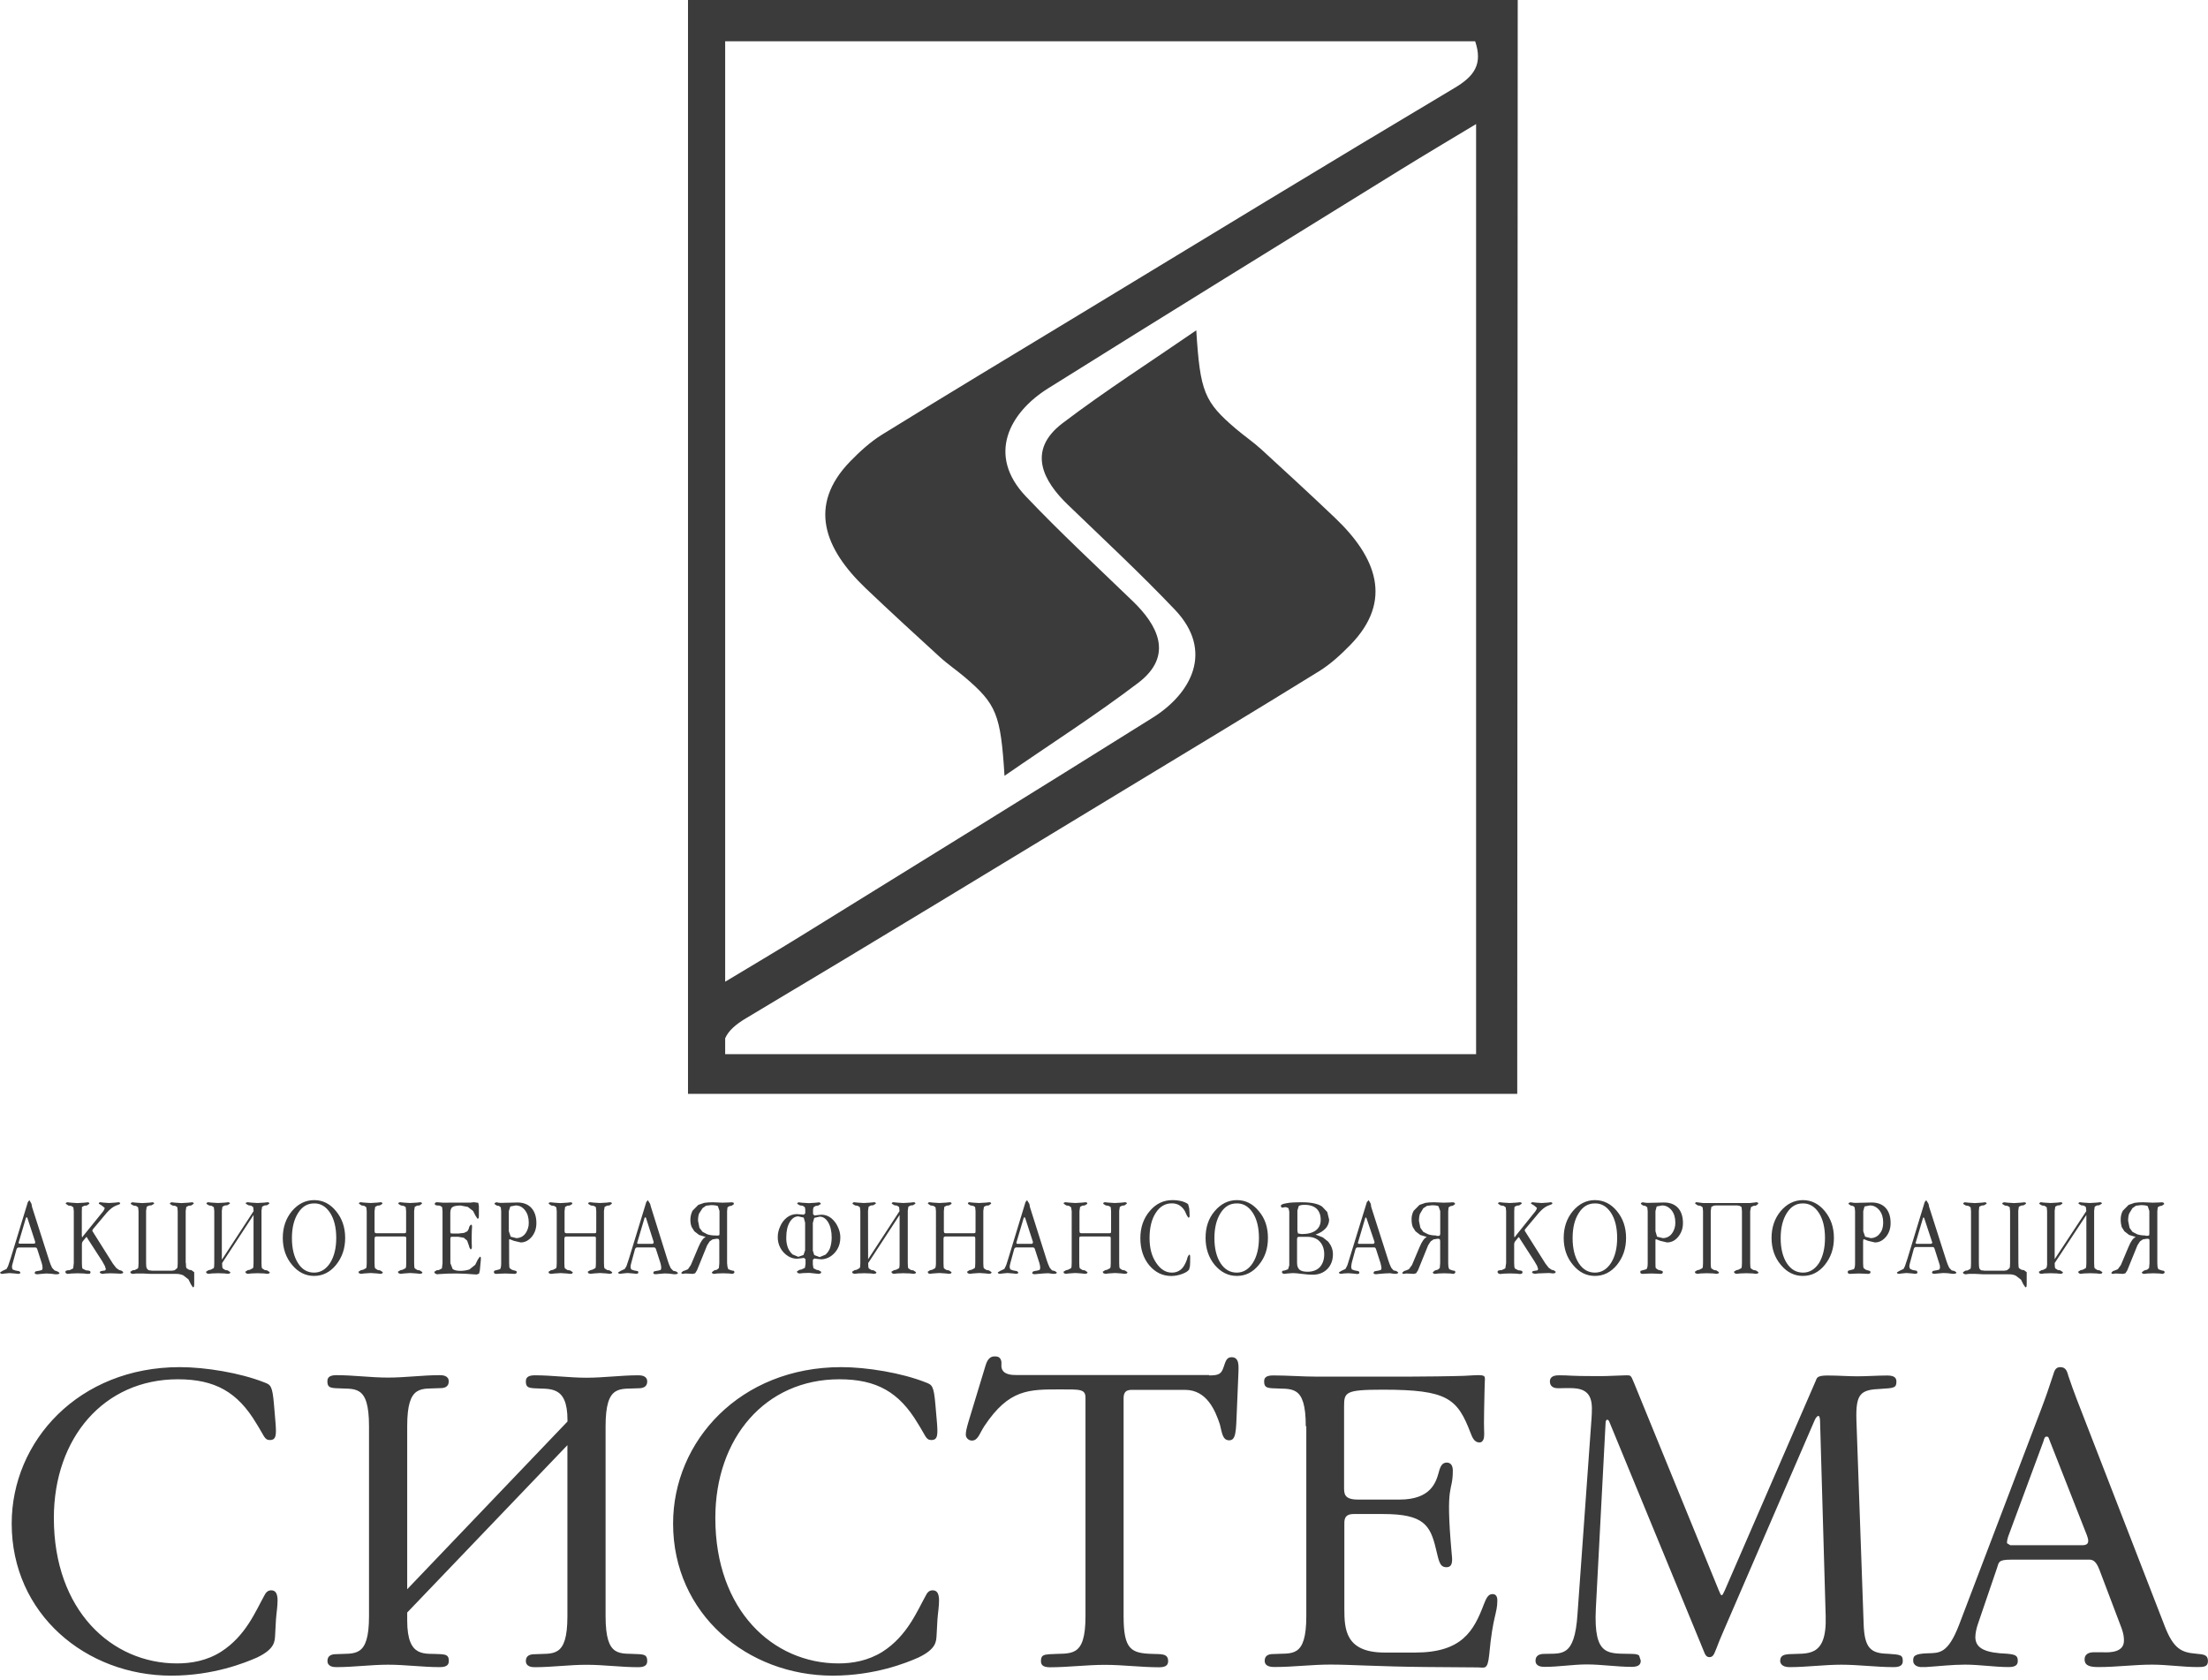 <svg width="138" height="105" viewBox="0 0 138 105" fill="none" xmlns="http://www.w3.org/2000/svg">
<path d="M2.2 77.607V77.658L2.175 77.709L2.124 77.721H1.229L1.178 77.709L1.166 77.671V77.645L1.178 77.607L1.618 76.122L1.643 76.084L1.668 76.072L1.694 76.084L1.719 76.135L2.2 77.607ZM1.968 75.232L1.837 75.004L1.736 75.131L1.723 75.181L0.659 78.658C0.579 78.898 0.528 79.063 0.503 79.126L0.41 79.303L0.165 79.417L0 79.523L0.038 79.586L0.114 79.611L0.321 79.586L0.591 79.561L0.929 79.586L1.149 79.611L1.25 79.586L1.275 79.523L1.212 79.447L0.954 79.396L0.786 79.333L0.748 79.194L0.76 79.067L0.802 78.915L1.035 78.063L1.073 78L1.136 77.962H2.234L2.285 77.987L2.323 78.05L2.61 78.94L2.648 79.105L2.661 79.257L2.623 79.371L2.416 79.421H2.395L2.213 79.459L2.162 79.548L2.2 79.611L2.319 79.637L2.576 79.611L2.885 79.586L3.172 79.599L3.467 79.637H3.569L3.687 79.611L3.725 79.548L3.594 79.459L3.412 79.396L3.256 79.231C3.184 79.084 3.121 78.932 3.075 78.776L2.002 75.426L1.968 75.232ZM5.114 75.688V77.249L5.127 77.299L5.14 77.325L5.165 77.299L5.178 77.274L5.203 77.236L6.457 75.688L6.521 75.574L6.546 75.485L6.352 75.333L6.17 75.219L6.196 75.156L6.259 75.131L6.466 75.156L6.816 75.181L7.192 75.156L7.425 75.131L7.488 75.156L7.513 75.219C7.513 75.245 7.425 75.283 7.243 75.346C7.049 75.422 6.867 75.574 6.673 75.789L5.82 76.806L5.794 76.844L5.769 76.907V76.92L5.782 76.945L7.061 78.978L7.268 79.244L7.45 79.371L7.593 79.409L7.707 79.497L7.669 79.573L7.539 79.599L7.294 79.586L6.918 79.573L6.593 79.586L6.398 79.611L6.28 79.573L6.229 79.51L6.28 79.447L6.398 79.421L6.567 79.396L6.618 79.32L6.555 79.118L6.386 78.814L5.452 77.367V77.354L5.414 77.303L5.389 77.316L5.364 77.341L5.169 77.582L5.131 77.658L5.119 77.759V78.94C5.119 79.118 5.131 79.231 5.157 79.282L5.364 79.383L5.414 79.396H5.49L5.634 79.434L5.659 79.523L5.621 79.599L5.478 79.611L5.245 79.586L4.857 79.573L4.468 79.586L4.223 79.611L4.122 79.573L4.084 79.497L4.109 79.421L4.24 79.383H4.316L4.367 79.371L4.574 79.269L4.612 78.94V75.692L4.586 75.451L4.456 75.363L4.274 75.338L4.105 75.224L4.13 75.16L4.219 75.135L4.451 75.16L4.84 75.186L5.266 75.16L5.486 75.135L5.566 75.16L5.592 75.224L5.423 75.338L5.279 75.35L5.123 75.426L5.114 75.688ZM11.618 78.924C11.618 79.101 11.631 79.215 11.656 79.253L11.812 79.354L11.969 79.379L12.138 79.506V80.269L12.125 80.409L12.062 80.459L11.935 80.269L11.779 79.953L11.454 79.7C11.31 79.637 11.158 79.607 11.002 79.611H9.422L9.203 79.599L8.928 79.586H8.514L8.295 79.611L8.176 79.573L8.138 79.485L8.295 79.383L8.425 79.371L8.62 79.269C8.645 79.231 8.658 79.118 8.658 78.94V75.692L8.632 75.451L8.506 75.363L8.337 75.338L8.168 75.236L8.193 75.173L8.269 75.135L8.501 75.16L8.89 75.186L9.317 75.16L9.536 75.135L9.612 75.16L9.638 75.224L9.469 75.325L9.325 75.338L9.169 75.413L9.131 75.667V78.915C9.131 79.092 9.143 79.206 9.169 79.244L9.194 79.295L9.245 79.346L9.295 79.383L9.49 79.409H10.757L10.913 79.383L11.069 79.257C11.095 79.219 11.107 79.105 11.107 78.928V75.692L11.082 75.439L10.964 75.363L10.782 75.338L10.613 75.236L10.638 75.173L10.719 75.135L10.951 75.16L11.339 75.186L11.766 75.16L12.011 75.135L12.087 75.16L12.112 75.224L11.943 75.338L11.8 75.35L11.644 75.426L11.606 75.679V78.924H11.618ZM13.886 78.696L15.85 75.688L15.825 75.434L15.694 75.346L15.525 75.321L15.356 75.219L15.381 75.156L15.47 75.131L15.702 75.156L16.091 75.181L16.517 75.156L16.737 75.131L16.813 75.156L16.838 75.219L16.682 75.321L16.538 75.333L16.382 75.409L16.344 75.662V78.936C16.344 79.113 16.357 79.227 16.382 79.265L16.538 79.367L16.695 79.392L16.864 79.506L16.826 79.582L16.707 79.607L16.488 79.582L16.099 79.569L15.711 79.582L15.478 79.607L15.377 79.569L15.326 79.481L15.483 79.379L15.614 79.354L15.808 79.253C15.833 79.227 15.846 79.113 15.846 78.936V75.928L13.882 78.936C13.882 79.113 13.895 79.227 13.92 79.265L14.076 79.367L14.232 79.392L14.401 79.506L14.363 79.582L14.245 79.607L14.025 79.582L13.637 79.569L13.248 79.582L13.029 79.607L12.911 79.569L12.873 79.481L13.029 79.379L13.16 79.354L13.354 79.253C13.379 79.227 13.392 79.113 13.392 78.936V75.688L13.367 75.447L13.236 75.359L13.067 75.333L12.898 75.232L12.923 75.169L12.999 75.131L13.232 75.156L13.633 75.181L14.047 75.156L14.266 75.131L14.347 75.156L14.372 75.219L14.203 75.321L14.059 75.333L13.903 75.409L13.865 75.662V78.696H13.886ZM20.627 75.789C20.884 76.181 21.015 76.717 21.015 77.363C21.015 78.008 20.884 78.531 20.627 78.936C20.369 79.329 20.031 79.531 19.63 79.531C19.216 79.531 18.882 79.341 18.633 78.949C18.375 78.556 18.245 78.021 18.245 77.375C18.245 76.73 18.375 76.207 18.633 75.802C18.891 75.397 19.216 75.207 19.63 75.207C20.031 75.194 20.369 75.397 20.627 75.789ZM18.245 75.688C17.869 76.143 17.674 76.7 17.674 77.363C17.674 78.021 17.869 78.594 18.257 79.05C18.633 79.506 19.098 79.738 19.63 79.738C20.162 79.738 20.627 79.51 21.002 79.05C21.378 78.582 21.573 78.033 21.573 77.363C21.573 76.7 21.378 76.143 21.002 75.688C20.627 75.228 20.175 75 19.63 75C19.085 75.004 18.633 75.232 18.245 75.688ZM23.41 75.688V76.945L23.435 77.046L23.515 77.072H25.289L25.369 77.046L25.382 76.945V75.688L25.357 75.434L25.226 75.359L25.061 75.333L24.892 75.232L24.917 75.156L25.01 75.131L25.243 75.156L25.631 75.181L26.058 75.156L26.277 75.131L26.353 75.156L26.379 75.219L26.222 75.333L26.066 75.346L25.922 75.422L25.884 75.675V78.936C25.884 79.113 25.897 79.227 25.922 79.265L26.079 79.367L26.235 79.392L26.404 79.506L26.366 79.582L26.248 79.607L26.028 79.582L25.64 79.556L25.264 79.582L25.031 79.607L24.913 79.569L24.863 79.481L25.031 79.379L25.158 79.354L25.352 79.253C25.378 79.215 25.39 79.101 25.39 78.924V77.4L25.378 77.299L25.285 77.274H23.511L23.435 77.299L23.41 77.4V78.936C23.41 79.113 23.422 79.227 23.448 79.265L23.604 79.367L23.76 79.392L23.929 79.506L23.891 79.582L23.773 79.607L23.553 79.582L23.165 79.556L22.776 79.582L22.557 79.607L22.438 79.569L22.4 79.481L22.557 79.379L22.688 79.354L22.882 79.253C22.907 79.215 22.92 79.101 22.92 78.924V75.688L22.894 75.447L22.768 75.359L22.599 75.333L22.43 75.219L22.455 75.156L22.535 75.131L22.768 75.156L23.156 75.181L23.57 75.156L23.802 75.131L23.878 75.156L23.904 75.232L23.735 75.333L23.591 75.346L23.448 75.422L23.41 75.688ZM28.013 75.156H29.411L29.618 75.131L29.892 75.169L29.93 75.371V75.983L29.918 76.122L29.854 76.173L29.724 75.983L29.567 75.679L29.242 75.426L28.79 75.338C28.532 75.338 28.364 75.376 28.275 75.439C28.182 75.502 28.144 75.641 28.144 75.819V77L28.169 77.076L28.288 77.088H28.651L29.001 77.05L29.208 76.949L29.284 76.823L29.335 76.658L29.348 76.633L29.428 76.531L29.491 76.557L29.504 76.658L29.491 76.873L29.479 77.291C29.479 77.531 29.479 77.734 29.491 77.911V77.962L29.466 78.05L29.415 78.088L29.326 77.936V77.898L29.196 77.531L28.989 77.354L28.638 77.291H28.237L28.161 77.316L28.148 77.417V78.94L28.292 79.308C28.393 79.383 28.549 79.421 28.782 79.421C29.001 79.421 29.183 79.383 29.339 79.333L29.702 79.042L29.859 78.725L29.989 78.535L30.027 78.548L30.053 78.586V78.725L29.989 79.396L29.939 79.599L29.783 79.649L29.588 79.637C28.87 79.573 28.148 79.569 27.426 79.624L27.308 79.637L27.177 79.573L27.139 79.485L27.295 79.383L27.426 79.371L27.62 79.269L27.658 78.94V75.692L27.633 75.439L27.502 75.35L27.413 75.338H27.325L27.194 75.299L27.168 75.224L27.206 75.16L27.282 75.135H27.346L27.684 75.16H28.013V75.156ZM31.894 75.397L32.232 75.333C32.464 75.333 32.659 75.434 32.815 75.637C32.971 75.84 33.047 76.093 33.047 76.401C33.056 76.65 32.98 76.898 32.828 77.097C32.697 77.274 32.49 77.375 32.27 77.375L31.92 77.287L31.801 76.945V75.688L31.894 75.397ZM31.818 77.468L31.856 77.443L32.114 77.544L32.54 77.645C32.811 77.645 33.03 77.531 33.237 77.291C33.431 77.05 33.524 76.772 33.524 76.43C33.524 76.038 33.419 75.717 33.212 75.489C33.005 75.262 32.705 75.148 32.334 75.148C32.321 75.148 32.177 75.148 31.894 75.16C31.62 75.16 31.442 75.173 31.375 75.173H31.273L31.155 75.16L31.024 75.135L30.936 75.173L30.898 75.236L31.041 75.338L31.185 75.363L31.299 75.451L31.324 75.692V78.94C31.324 79.143 31.299 79.269 31.248 79.32L30.952 79.396L30.889 79.421L30.864 79.497L30.902 79.586L31.007 79.611L31.202 79.599L31.578 79.586L31.953 79.599L32.16 79.611L32.262 79.586L32.3 79.51L32.274 79.434L32.143 79.396L32.093 79.383L32.055 79.371L32.004 79.358L31.86 79.257C31.835 79.231 31.822 79.13 31.822 78.94C31.818 78.94 31.818 77.468 31.818 77.468ZM35.285 75.688V76.945L35.311 77.046L35.391 77.072H37.178L37.254 77.046L37.266 76.945V75.688L37.241 75.434L37.11 75.359L36.928 75.333L36.76 75.232L36.785 75.156L36.873 75.131L37.106 75.156L37.494 75.181L37.921 75.156L38.141 75.131L38.221 75.156L38.246 75.219L38.09 75.333L37.946 75.346L37.79 75.422L37.748 75.675V78.936C37.748 79.113 37.76 79.227 37.786 79.265L37.942 79.367L38.098 79.392L38.267 79.506L38.229 79.582L38.111 79.607L37.891 79.582L37.503 79.556L37.127 79.582L36.895 79.607L36.776 79.569L36.726 79.481L36.895 79.379L37.013 79.354L37.207 79.253C37.233 79.215 37.245 79.101 37.245 78.924V77.4L37.233 77.299L37.165 77.278H35.378L35.298 77.303L35.273 77.405V78.94C35.273 79.118 35.285 79.231 35.311 79.269L35.467 79.371L35.636 79.396L35.805 79.51L35.767 79.586L35.649 79.611L35.429 79.586L35.041 79.561L34.652 79.586L34.432 79.611L34.314 79.573L34.276 79.485L34.432 79.383L34.563 79.358L34.758 79.257C34.783 79.219 34.796 79.105 34.796 78.928V75.692L34.77 75.451L34.639 75.363L34.458 75.338L34.289 75.224L34.314 75.16L34.403 75.135L34.635 75.16L35.024 75.186L35.45 75.16L35.67 75.135L35.75 75.16L35.775 75.236L35.606 75.338L35.463 75.35L35.319 75.426L35.285 75.688ZM40.852 77.607V77.658L40.827 77.709L40.776 77.734H39.88L39.83 77.721V77.645L39.842 77.607L40.282 76.122L40.307 76.084L40.332 76.072L40.358 76.084L40.383 76.135L40.852 77.607ZM40.632 75.232L40.489 75.004L40.387 75.131L40.375 75.181L39.31 78.658C39.234 78.898 39.179 79.063 39.154 79.126L39.048 79.303L38.803 79.417L38.635 79.518L38.66 79.582L38.736 79.607L38.943 79.582L39.213 79.556L39.551 79.582L39.771 79.607L39.872 79.582L39.897 79.518L39.872 79.442L39.614 79.392L39.446 79.329L39.407 79.189L39.42 79.063L39.458 78.911L39.69 78.059L39.728 77.995L39.792 77.957H40.89L40.953 77.983L40.991 78.046L41.278 78.936L41.316 79.101L41.329 79.253L41.291 79.367L41.084 79.417H41.059L40.877 79.455L40.827 79.544L40.852 79.607L40.97 79.632L41.228 79.607L41.536 79.582L41.823 79.594L42.119 79.632H42.233L42.338 79.607L42.376 79.544L42.245 79.455L42.077 79.417L41.92 79.253C41.849 79.105 41.785 78.953 41.739 78.797L40.679 75.409L40.632 75.232ZM44.72 77.211C44.513 77.211 44.344 77.185 44.205 77.135L43.91 76.983L43.715 76.73L43.627 76.287C43.627 76.097 43.652 75.945 43.69 75.844L43.91 75.502L44.129 75.35L44.442 75.312C44.648 75.312 44.792 75.338 44.868 75.376L44.969 75.679V77.101L44.957 77.19L44.877 77.215H44.72V77.211ZM42.583 79.535L42.596 79.586L42.659 79.611L42.735 79.599L42.837 79.586L43.132 79.599L43.289 79.611L43.445 79.573L43.563 79.383L44.197 77.822L44.353 77.582L44.535 77.455L44.767 77.417H44.855L44.931 77.443L44.957 77.544V78.94L44.931 79.244L44.813 79.346L44.632 79.396L44.488 79.51L44.526 79.586L44.627 79.611L44.822 79.586L45.198 79.573L45.573 79.586L45.768 79.611L45.869 79.573L45.907 79.497L45.869 79.421L45.725 79.396L45.519 79.32L45.468 79.168L45.443 78.94V75.692L45.468 75.451L45.586 75.376L45.73 75.35L45.873 75.249L45.848 75.16L45.742 75.135L45.523 75.148L45.147 75.16L44.877 75.148L44.551 75.135C44.332 75.135 44.15 75.148 44.007 75.173L43.643 75.299L43.28 75.667C43.196 75.84 43.149 76.029 43.149 76.224C43.149 76.401 43.175 76.553 43.23 76.683L43.398 76.949L43.694 77.177L44.108 77.303C43.952 77.367 43.808 77.569 43.656 77.924L43.179 79.054L42.997 79.32L42.816 79.396L42.697 79.434L42.583 79.535ZM50.802 76.426L50.891 76.11L51.228 76.034C51.435 76.034 51.617 76.147 51.761 76.388C51.904 76.629 51.98 76.945 51.98 77.341C51.98 77.582 51.942 77.797 51.879 77.991C51.82 78.151 51.722 78.295 51.592 78.409L51.228 78.561L50.891 78.434L50.802 78.156V76.426ZM50.946 79.586L51.178 79.611L51.296 79.573L51.334 79.485L51.165 79.383L51.034 79.358L50.84 79.257L50.802 79.016V78.738L50.891 78.649L51.085 78.675L51.33 78.7C51.516 78.696 51.701 78.641 51.862 78.548C52.052 78.434 52.212 78.27 52.327 78.08C52.457 77.865 52.521 77.62 52.521 77.329C52.521 77.114 52.47 76.886 52.364 76.671C52.272 76.46 52.128 76.274 51.951 76.126C51.777 75.987 51.562 75.911 51.343 75.911L51.085 75.937L50.903 75.962L50.815 75.873V75.595L50.84 75.456L50.967 75.367L51.136 75.342L51.304 75.24L51.279 75.177L51.19 75.139L50.958 75.165L50.557 75.19L50.156 75.165L49.923 75.139L49.847 75.165L49.822 75.228L49.991 75.329L50.173 75.354L50.303 75.443L50.329 75.582V75.823L50.24 75.911C50.092 75.894 49.949 75.882 49.801 75.873C49.577 75.873 49.358 75.949 49.18 76.088C48.998 76.232 48.855 76.422 48.766 76.633C48.665 76.848 48.61 77.076 48.61 77.291C48.593 77.784 48.846 78.253 49.269 78.51C49.434 78.607 49.619 78.662 49.814 78.662L50.059 78.637L50.253 78.611L50.346 78.7V78.991L50.308 79.231L50.101 79.333L49.97 79.358L49.805 79.459L49.843 79.548L49.961 79.586L50.194 79.561L50.582 79.548C50.57 79.548 50.946 79.586 50.946 79.586ZM50.219 78.43L49.894 78.544L49.531 78.392C49.404 78.274 49.307 78.13 49.243 77.974C49.167 77.768 49.134 77.548 49.142 77.325C49.142 76.932 49.218 76.599 49.362 76.371C49.505 76.131 49.687 76.017 49.894 76.017L50.232 76.093L50.32 76.409V78.135C50.32 78.139 50.219 78.43 50.219 78.43ZM54.257 78.696L56.22 75.688L56.195 75.434L56.068 75.346L55.899 75.321L55.73 75.219L55.756 75.156L55.836 75.131L56.068 75.156L56.457 75.181L56.883 75.156L57.116 75.131L57.192 75.156L57.217 75.219L57.061 75.321L56.917 75.333L56.774 75.409L56.736 75.662V78.936C56.736 79.113 56.748 79.227 56.774 79.265L56.93 79.367L57.086 79.392L57.255 79.506L57.217 79.582L57.099 79.607L56.879 79.582L56.465 79.569L56.089 79.582L55.857 79.607L55.756 79.569L55.705 79.481L55.874 79.379L56.005 79.354L56.199 79.253C56.22 79.147 56.233 79.042 56.225 78.936V75.928L54.261 78.936C54.261 79.113 54.273 79.227 54.299 79.265L54.455 79.367L54.611 79.392L54.78 79.506L54.742 79.582L54.624 79.607L54.404 79.582L54.016 79.569L53.627 79.582L53.408 79.607L53.289 79.569L53.251 79.481L53.408 79.379L53.539 79.354L53.72 79.253C53.758 79.227 53.771 79.113 53.771 78.936V75.688L53.745 75.447L53.615 75.359L53.446 75.333L53.277 75.232L53.302 75.169L53.365 75.131L53.598 75.156L53.986 75.181L54.4 75.156L54.645 75.131L54.721 75.156L54.746 75.219L54.578 75.321L54.434 75.333L54.29 75.409L54.252 75.662L54.257 78.696ZM58.991 75.688V76.945L59.016 77.046L59.096 77.072H60.883L60.959 77.046L60.971 76.945V75.688L60.946 75.434L60.828 75.359L60.659 75.333L60.49 75.232L60.515 75.156L60.566 75.131L60.798 75.156L61.187 75.181L61.614 75.156L61.846 75.131L61.926 75.156L61.951 75.219L61.795 75.333L61.639 75.346L61.495 75.422L61.457 75.675V78.936C61.457 79.113 61.47 79.227 61.495 79.265L61.651 79.367L61.808 79.392L61.977 79.506L61.939 79.582L61.82 79.607L61.601 79.582L61.212 79.556L60.824 79.582L60.604 79.607L60.486 79.569L60.435 79.481L60.591 79.379L60.722 79.354L60.917 79.253C60.942 79.215 60.955 79.101 60.955 78.924V77.4L60.942 77.299L60.862 77.274H59.075L58.995 77.299L58.97 77.4V78.936C58.97 79.113 58.982 79.227 58.995 79.265L59.151 79.367L59.308 79.392L59.477 79.506L59.438 79.582L59.32 79.607L59.101 79.582L58.712 79.556L58.324 79.582L58.104 79.607L58.015 79.569L57.977 79.481L58.133 79.379L58.264 79.354L58.446 79.253C58.471 79.215 58.497 79.101 58.497 78.924V75.688L58.471 75.447L58.34 75.359L58.159 75.333L57.99 75.219L58.015 75.156L58.091 75.131L58.324 75.156L58.712 75.181L59.126 75.156L59.371 75.131L59.451 75.156L59.477 75.232L59.308 75.333L59.164 75.346L59.02 75.422L58.991 75.688ZM64.557 77.607V77.658L64.532 77.709L64.481 77.734H63.59L63.539 77.721L63.527 77.671V77.645L63.539 77.607L63.978 76.122L64.004 76.084L64.029 76.072L64.055 76.084L64.08 76.135L64.557 77.607ZM64.333 75.232L64.19 75.004L64.088 75.131L64.076 75.181L63.016 78.658C62.935 78.898 62.897 79.063 62.859 79.126L62.771 79.303L62.526 79.417L62.357 79.518L62.395 79.582L62.471 79.607L62.69 79.582L62.961 79.556L63.299 79.582L63.518 79.607L63.62 79.582L63.645 79.518L63.569 79.442L63.311 79.392L63.142 79.329L63.104 79.189L63.117 79.063L63.155 78.911L63.387 78.059L63.425 77.995L63.489 77.957H64.574L64.637 77.983L64.675 78.046L64.963 78.936L65.001 79.101L65.013 79.253L64.975 79.367L64.768 79.417H64.743L64.574 79.455L64.511 79.544L64.536 79.607L64.667 79.632L64.924 79.607L65.237 79.582L65.524 79.569L65.807 79.607H65.909L66.027 79.582L66.052 79.518L65.921 79.43L65.752 79.392L65.609 79.227C65.537 79.08 65.478 78.928 65.427 78.772L64.367 75.422C64.376 75.422 64.333 75.232 64.333 75.232ZM67.467 75.688V76.945L67.492 77.046L67.568 77.072H69.355L69.431 77.046L69.443 76.945V75.688L69.418 75.434L69.287 75.359L69.118 75.333L68.949 75.232L68.975 75.156L69.051 75.131L69.283 75.156L69.671 75.181L70.098 75.156L70.33 75.131L70.406 75.156L70.432 75.219L70.275 75.333L70.132 75.346L69.988 75.422L69.95 75.675V78.936C69.95 79.113 69.963 79.227 69.988 79.265L70.144 79.367L70.301 79.392L70.47 79.506L70.432 79.582L70.301 79.607L70.081 79.582L69.693 79.556L69.304 79.582L69.085 79.607L68.966 79.569L68.915 79.481L69.072 79.379L69.19 79.354L69.384 79.253C69.41 79.215 69.422 79.101 69.422 78.924V77.4L69.41 77.299L69.329 77.274H67.543L67.467 77.299L67.454 77.4V78.936C67.454 79.113 67.467 79.227 67.492 79.265L67.648 79.367L67.805 79.392L67.974 79.506L67.936 79.582L67.817 79.607L67.598 79.582L67.209 79.556L66.821 79.582L66.601 79.607L66.5 79.569L66.462 79.481L66.631 79.379L66.749 79.354L66.943 79.253C66.969 79.215 66.981 79.101 66.981 78.924V75.688L66.943 75.447L66.812 75.359L66.643 75.333L66.475 75.219L66.5 75.156L66.588 75.131L66.821 75.156L67.209 75.181L67.623 75.156L67.856 75.131L67.936 75.156L67.961 75.232L67.792 75.333L67.648 75.346L67.505 75.422L67.467 75.688ZM71.272 77.375C71.272 76.717 71.466 76.143 71.855 75.688C72.243 75.228 72.712 75 73.278 75C73.485 75 73.692 75.025 73.886 75.076C74.081 75.139 74.212 75.203 74.262 75.266L74.326 75.519C74.338 75.645 74.351 75.823 74.351 76.025L74.326 76.076L74.275 76.101L74.174 75.949L74.072 75.721C73.992 75.561 73.869 75.426 73.722 75.329C73.574 75.24 73.401 75.198 73.232 75.203C72.831 75.203 72.493 75.392 72.235 75.797C71.977 76.19 71.847 76.721 71.847 77.371C71.847 77.991 71.977 78.502 72.26 78.919C72.531 79.324 72.856 79.531 73.244 79.531C73.447 79.535 73.646 79.468 73.802 79.341C73.958 79.215 74.072 79.012 74.178 78.73L74.228 78.552L74.321 78.4L74.372 78.438L74.385 78.527C74.385 78.818 74.385 79.021 74.372 79.122L74.321 79.337C74.241 79.451 74.089 79.54 73.882 79.615C73.675 79.691 73.443 79.742 73.211 79.742C72.653 79.742 72.201 79.514 71.825 79.071C71.454 78.62 71.272 78.05 71.272 77.375ZM78.295 75.789C78.553 76.181 78.684 76.717 78.684 77.363C78.684 78.008 78.553 78.531 78.295 78.936C78.038 79.329 77.7 79.531 77.299 79.531C76.885 79.531 76.547 79.341 76.289 78.949C76.032 78.556 75.901 78.021 75.901 77.375C75.901 76.73 76.032 76.207 76.289 75.802C76.547 75.397 76.872 75.207 77.286 75.207C77.704 75.194 78.038 75.397 78.295 75.789ZM75.918 75.688C75.529 76.143 75.348 76.7 75.348 77.363C75.348 78.021 75.542 78.594 75.918 79.05C76.306 79.506 76.758 79.738 77.303 79.738C77.848 79.738 78.3 79.51 78.675 79.05C79.064 78.582 79.246 78.033 79.246 77.363C79.246 76.7 79.064 76.143 78.675 75.688C78.3 75.228 77.848 75 77.303 75C76.758 75.004 76.306 75.232 75.918 75.688ZM81.171 75.371C81.235 75.321 81.353 75.295 81.547 75.295C81.873 75.295 82.118 75.384 82.286 75.536C82.455 75.7 82.544 75.928 82.544 76.232C82.544 76.523 82.443 76.738 82.236 76.894C82.029 77.046 81.746 77.122 81.357 77.122L81.125 77.084L81.087 76.92V75.65L81.171 75.371ZM82.852 76.768C82.987 76.62 83.068 76.426 83.072 76.224L82.954 75.743L82.629 75.401C82.371 75.224 81.944 75.135 81.374 75.135C80.935 75.135 80.61 75.148 80.39 75.198C80.158 75.236 80.052 75.287 80.052 75.363L80.078 75.439L80.141 75.477L80.242 75.451L80.373 75.439L80.53 75.502L80.58 75.717V79.08L80.504 79.32L80.297 79.396L80.154 79.421L80.116 79.497L80.154 79.573L80.255 79.611L80.462 79.586L80.8 79.561C80.901 79.561 81.096 79.573 81.37 79.611C81.64 79.649 81.877 79.662 82.041 79.662C82.417 79.662 82.713 79.548 82.958 79.308C83.19 79.067 83.308 78.763 83.308 78.383C83.308 78.092 83.207 77.839 83.013 77.595L82.675 77.329L82.223 77.152C82.477 77.072 82.683 76.945 82.852 76.768ZM82.477 77.582C82.658 77.772 82.764 78.038 82.764 78.383C82.764 78.713 82.675 78.978 82.493 79.185C82.312 79.375 82.054 79.476 81.729 79.476C81.497 79.476 81.328 79.438 81.222 79.35C81.121 79.261 81.066 79.122 81.066 78.919V77.422L81.091 77.32L81.171 77.295H81.674C82.037 77.287 82.295 77.392 82.477 77.582ZM85.906 77.607V77.658L85.88 77.709L85.83 77.734H84.934L84.884 77.721L84.871 77.671V77.658L84.884 77.62L85.323 76.135L85.336 76.097L85.361 76.084L85.386 76.097L85.412 76.147L85.906 77.607ZM85.674 75.232L85.543 75.004L85.424 75.131L85.412 75.181L84.339 78.658C84.263 78.898 84.221 79.063 84.183 79.126L84.09 79.303L83.845 79.417L83.676 79.518L83.714 79.582L83.79 79.607L84.01 79.582L84.28 79.569L84.618 79.594L84.837 79.62L84.939 79.594L84.964 79.531L84.913 79.442L84.656 79.392L84.487 79.329L84.449 79.189L84.461 79.063L84.487 78.911L84.719 78.059L84.757 77.995L84.82 77.957H85.906L85.957 77.983L85.995 78.046L86.282 78.936L86.32 79.101L86.345 79.253L86.307 79.367L86.1 79.417H86.075L85.893 79.455L85.842 79.544L85.868 79.607L85.986 79.632L86.244 79.607L86.556 79.582L86.865 79.569L87.152 79.607H87.253L87.354 79.582L87.392 79.518L87.266 79.43L87.097 79.392L86.953 79.227C86.881 79.08 86.818 78.928 86.772 78.772L85.699 75.422L85.674 75.232ZM89.774 77.211C89.567 77.211 89.398 77.185 89.255 77.135L88.955 76.983L88.773 76.73L88.685 76.299C88.685 76.11 88.71 75.958 88.748 75.856L88.955 75.51L89.187 75.359L89.496 75.321C89.703 75.321 89.846 75.346 89.909 75.384L90.015 75.688V77.109L89.99 77.211L89.909 77.236H89.77V77.211H89.774ZM87.642 79.535L87.654 79.586L87.718 79.611L87.794 79.599L87.895 79.586L88.195 79.599L88.351 79.611L88.507 79.573L88.626 79.383L89.259 77.822L89.415 77.582L89.597 77.455L89.829 77.417H89.909L89.986 77.443L90.011 77.544V78.94L89.986 79.244L89.867 79.346L89.686 79.396L89.546 79.51L89.584 79.586L89.686 79.611L89.893 79.586L90.269 79.573L90.644 79.586L90.839 79.611L90.927 79.573L90.965 79.497L90.927 79.421L90.784 79.396L90.577 79.32L90.526 79.168L90.513 78.94V75.692L90.539 75.451L90.657 75.376L90.801 75.35L90.944 75.249L90.919 75.173L90.817 75.135L90.598 75.148L90.222 75.16L89.952 75.148L89.626 75.135C89.394 75.135 89.225 75.148 89.082 75.173L88.719 75.299L88.355 75.667C88.262 75.835 88.216 76.029 88.224 76.224C88.224 76.401 88.25 76.553 88.3 76.683L88.469 76.949L88.765 77.177L89.179 77.303C89.023 77.367 88.879 77.569 88.727 77.924L88.25 79.054L88.055 79.32L87.874 79.396L87.756 79.434L87.642 79.535ZM94.639 75.688V77.249L94.652 77.299L94.665 77.325L94.69 77.299L94.703 77.274L94.728 77.236L95.97 75.688L96.033 75.574L96.059 75.485L95.877 75.333L95.683 75.219L95.708 75.156L95.784 75.131L95.991 75.156L96.354 75.181L96.73 75.156L96.937 75.131L97 75.156L97.026 75.219C97.026 75.245 96.937 75.283 96.755 75.346C96.561 75.422 96.379 75.574 96.185 75.789L95.332 76.806L95.307 76.844L95.294 76.894V76.907L95.307 76.932L96.587 78.962L96.793 79.227L96.975 79.354L97.119 79.392L97.237 79.481L97.199 79.556L97.068 79.582L96.823 79.556L96.447 79.569L96.122 79.582L95.928 79.607L95.797 79.569L95.746 79.506L95.797 79.442L95.915 79.417L96.084 79.392L96.135 79.316L96.071 79.113L95.902 78.822L94.969 77.375V77.363L94.931 77.312L94.906 77.325L94.88 77.35L94.686 77.59L94.648 77.666L94.635 77.755V78.936C94.635 79.113 94.648 79.227 94.686 79.278L94.88 79.379L94.931 79.392H94.994L95.134 79.43L95.159 79.518L95.121 79.594L95.003 79.62L94.77 79.594L94.382 79.582L93.993 79.594L93.748 79.62L93.63 79.569L93.592 79.493L93.618 79.417L93.748 79.379H93.825L93.875 79.367L94.082 79.265L94.133 78.936V75.688L94.107 75.447L93.977 75.359L93.795 75.333L93.626 75.219L93.651 75.156L93.727 75.131L93.96 75.156L94.361 75.181L94.775 75.156L95.007 75.131L95.087 75.156L95.113 75.219L94.944 75.333L94.8 75.346L94.656 75.422L94.639 75.688ZM100.683 75.789C100.941 76.181 101.072 76.717 101.072 77.363C101.072 78.008 100.941 78.531 100.683 78.936C100.425 79.329 100.088 79.531 99.686 79.531C99.272 79.531 98.935 79.341 98.677 78.949C98.419 78.556 98.288 78.021 98.288 77.375C98.288 76.73 98.415 76.207 98.677 75.802C98.935 75.397 99.26 75.207 99.674 75.207C100.088 75.194 100.425 75.397 100.683 75.789ZM98.301 75.688C97.925 76.143 97.731 76.7 97.731 77.363C97.731 78.021 97.925 78.594 98.314 79.05C98.69 79.506 99.142 79.738 99.686 79.738C100.214 79.738 100.683 79.51 101.059 79.05C101.435 78.582 101.629 78.033 101.629 77.363C101.629 76.7 101.435 76.143 101.059 75.688C100.683 75.228 100.219 75 99.674 75C99.142 75.004 98.69 75.232 98.301 75.688ZM103.542 75.397L103.88 75.333C104.112 75.333 104.307 75.434 104.476 75.637C104.632 75.84 104.708 76.093 104.708 76.401C104.716 76.65 104.64 76.898 104.488 77.097C104.357 77.274 104.15 77.375 103.931 77.375L103.568 77.287L103.466 76.945V75.688L103.542 75.397ZM103.466 77.468L103.504 77.443L103.762 77.544L104.188 77.645C104.459 77.645 104.695 77.531 104.889 77.291C105.084 77.05 105.185 76.772 105.185 76.43C105.185 76.038 105.084 75.717 104.877 75.489C104.67 75.262 104.37 75.148 103.998 75.148C103.986 75.148 103.842 75.148 103.559 75.16C103.289 75.16 103.107 75.173 103.04 75.173H102.938L102.82 75.16L102.664 75.135L102.575 75.173L102.55 75.236L102.693 75.338L102.837 75.363L102.955 75.451L102.981 75.692V78.94C102.981 79.143 102.955 79.269 102.9 79.32L102.617 79.396L102.537 79.421L102.512 79.497L102.55 79.586L102.651 79.611L102.845 79.599L103.221 79.586L103.597 79.599L103.791 79.611L103.893 79.586L103.931 79.51L103.905 79.434L103.787 79.396L103.737 79.383L103.698 79.371L103.635 79.358L103.492 79.257C103.466 79.206 103.466 79.105 103.466 78.928C103.466 78.924 103.466 77.468 103.466 77.468ZM108.576 75.333H107.259L107.115 75.346L106.959 75.422L106.921 75.688V78.936C106.921 79.113 106.934 79.227 106.959 79.265L107.115 79.367L107.271 79.392L107.44 79.506L107.402 79.582L107.284 79.607L107.064 79.582L106.676 79.569L106.3 79.582L106.08 79.607L105.962 79.569L105.924 79.481L106.08 79.379L106.207 79.354L106.401 79.253C106.427 79.215 106.439 79.101 106.439 78.924V75.688L106.414 75.447L106.283 75.359L106.114 75.333L105.945 75.219L105.971 75.143L106.034 75.131L106.228 75.156L106.435 75.181H109.375L109.607 75.156L109.788 75.131L109.869 75.156L109.894 75.232L109.738 75.346L109.594 75.359L109.438 75.434L109.387 75.688V78.936C109.387 79.113 109.4 79.227 109.425 79.265L109.582 79.367L109.738 79.392L109.907 79.506L109.869 79.582L109.75 79.607L109.531 79.582L109.142 79.569L108.766 79.582L108.534 79.607L108.416 79.569L108.365 79.481L108.521 79.379L108.64 79.354L108.834 79.253C108.859 79.215 108.872 79.101 108.872 78.924V75.688L108.847 75.434L108.728 75.359L108.576 75.333ZM113.674 75.789C113.932 76.181 114.062 76.717 114.062 77.363C114.062 78.008 113.932 78.531 113.687 78.936C113.429 79.329 113.091 79.531 112.69 79.531C112.276 79.531 111.938 79.341 111.68 78.949C111.423 78.556 111.292 78.021 111.292 77.375C111.292 76.73 111.423 76.207 111.68 75.802C111.938 75.397 112.263 75.207 112.665 75.207C113.078 75.194 113.416 75.397 113.674 75.789ZM111.292 75.688C110.916 76.143 110.722 76.7 110.722 77.363C110.722 78.021 110.916 78.594 111.305 79.05C111.68 79.506 112.145 79.738 112.677 79.738C113.222 79.738 113.674 79.51 114.05 79.05C114.426 78.582 114.62 78.033 114.62 77.363C114.62 76.7 114.426 76.143 114.05 75.688C113.674 75.228 113.209 75 112.677 75C112.137 75.004 111.68 75.232 111.292 75.688ZM116.533 75.397L116.871 75.333C117.103 75.333 117.297 75.434 117.466 75.637C117.623 75.84 117.699 76.093 117.699 76.401C117.699 76.679 117.635 76.92 117.479 77.097C117.348 77.274 117.141 77.375 116.922 77.375L116.571 77.287L116.453 76.945V75.688L116.533 75.397ZM116.457 77.468L116.495 77.443L116.753 77.544L117.179 77.645C117.449 77.645 117.669 77.531 117.876 77.291C118.07 77.05 118.163 76.772 118.163 76.43C118.163 76.038 118.062 75.717 117.855 75.489C117.648 75.262 117.348 75.148 116.976 75.148C116.976 75.148 116.82 75.148 116.55 75.16C116.263 75.16 116.098 75.173 116.03 75.173H115.929L115.811 75.16L115.655 75.135L115.553 75.173L115.528 75.236L115.672 75.338L115.815 75.363L115.916 75.451L115.942 75.692V78.94C115.942 79.143 115.916 79.269 115.862 79.32L115.566 79.396L115.503 79.421L115.477 79.497L115.515 79.586L115.617 79.611L115.811 79.599L116.187 79.586L116.563 79.599L116.77 79.611L116.871 79.586L116.909 79.51L116.884 79.434L116.765 79.396L116.715 79.383L116.677 79.371L116.626 79.358L116.482 79.257C116.457 79.206 116.444 79.105 116.444 78.928V77.569L116.457 77.468ZM120.752 77.607L120.765 77.62V77.658L120.739 77.709L120.689 77.734H119.793L119.743 77.709L119.717 77.671L119.73 77.645L119.743 77.62L120.182 76.135L120.195 76.097L120.22 76.084L120.245 76.097L120.271 76.147C120.275 76.147 120.752 77.607 120.752 77.607ZM120.532 75.232L120.389 75.004L120.288 75.131L120.275 75.181L119.215 78.658C119.139 78.898 119.084 79.063 119.059 79.126L118.97 79.303L118.725 79.417L118.556 79.518L118.581 79.582L118.674 79.607L118.881 79.582L119.151 79.556L119.489 79.582L119.709 79.607L119.81 79.582L119.848 79.518L119.798 79.417L119.54 79.367L119.384 79.303L119.333 79.164L119.346 79.037L119.384 78.886L119.616 78.033L119.654 77.97L119.717 77.932H120.815L120.866 77.957L120.904 78.021L121.187 78.911L121.238 79.075L121.25 79.227L121.212 79.341L121.005 79.392H120.98L120.799 79.43L120.748 79.518L120.773 79.582L120.891 79.607L121.149 79.582L121.457 79.556L121.745 79.569L122.04 79.607H122.142L122.243 79.582L122.281 79.518L122.15 79.43L121.981 79.392L121.825 79.227C121.753 79.08 121.69 78.928 121.643 78.772L120.571 75.422L120.532 75.232ZM126.149 78.924C126.149 79.101 126.162 79.215 126.187 79.253L126.344 79.354L126.5 79.379L126.669 79.506V80.269L126.656 80.409L126.593 80.459L126.462 80.269L126.318 79.978L125.993 79.725C125.85 79.658 125.698 79.628 125.541 79.637H123.962L123.742 79.624L123.472 79.611H123.058L122.838 79.637L122.72 79.599L122.682 79.51L122.838 79.409L122.969 79.396L123.151 79.295C123.176 79.257 123.189 79.143 123.189 78.966V75.692L123.164 75.451L123.033 75.363L122.864 75.338L122.695 75.236L122.72 75.173L122.8 75.135L123.033 75.16L123.421 75.186L123.835 75.16L124.067 75.135L124.143 75.16L124.169 75.224L124 75.325L123.86 75.338L123.704 75.413L123.679 75.667V78.915C123.679 79.092 123.692 79.206 123.704 79.244L123.73 79.295L123.768 79.346L123.818 79.383L124.025 79.409H125.279L125.436 79.383L125.592 79.257C125.617 79.219 125.63 79.105 125.63 78.928V75.692L125.605 75.439L125.474 75.363L125.305 75.338L125.136 75.236L125.161 75.173L125.25 75.135L125.482 75.16L125.871 75.186L126.297 75.16L126.53 75.135L126.606 75.16L126.631 75.224L126.475 75.325L126.335 75.338L126.179 75.413L126.141 75.667L126.149 78.924ZM128.413 78.696L130.394 75.688L130.369 75.434L130.25 75.346L130.069 75.321L129.9 75.219L129.925 75.156L129.988 75.131L130.221 75.156L130.609 75.181L131.036 75.156L131.268 75.131L131.344 75.156L131.369 75.219L131.201 75.321L131.057 75.333L130.922 75.409L130.884 75.662V78.936C130.884 79.113 130.896 79.227 130.922 79.265L131.078 79.367L131.234 79.392L131.403 79.506L131.365 79.582L131.247 79.607L131.027 79.582L130.639 79.569L130.263 79.582L130.031 79.607L129.929 79.569L129.879 79.481L130.035 79.379L130.166 79.354L130.36 79.253C130.385 79.202 130.398 79.101 130.398 78.924V75.928L128.417 78.936C128.417 79.113 128.43 79.227 128.455 79.265L128.612 79.367L128.768 79.392L128.937 79.506L128.899 79.582L128.781 79.607L128.561 79.582L128.172 79.569L127.784 79.582L127.564 79.607L127.463 79.569L127.425 79.481L127.594 79.379L127.712 79.354L127.894 79.253C127.936 79.147 127.953 79.033 127.944 78.924V75.688L127.919 75.447L127.788 75.359L127.619 75.333L127.45 75.232L127.476 75.169L127.539 75.131L127.759 75.156L128.16 75.181L128.586 75.156L128.806 75.131L128.882 75.156L128.907 75.219L128.738 75.321L128.595 75.333L128.455 75.409L128.417 75.662V78.696H128.413ZM134.093 77.211C133.899 77.211 133.718 77.185 133.574 77.135L133.278 76.983L133.097 76.73L133.008 76.287C133.008 76.097 133.033 75.945 133.071 75.844L133.278 75.502L133.498 75.35L133.806 75.312C134.013 75.312 134.157 75.338 134.233 75.376L134.334 75.679V77.101L134.322 77.202L134.245 77.228H134.089V77.211H134.093ZM131.961 79.535L131.973 79.586L132.037 79.611L132.117 79.599L132.218 79.586L132.514 79.599L132.683 79.611L132.839 79.573L132.957 79.383L133.591 77.822L133.747 77.582L133.929 77.455L134.161 77.417H134.254L134.33 77.443L134.343 77.544V78.94L134.317 79.244L134.199 79.346L134.017 79.396L133.861 79.51L133.899 79.586L134.005 79.611L134.212 79.586L134.588 79.573L134.963 79.586L135.158 79.611L135.259 79.573L135.297 79.497L135.246 79.421L135.115 79.396L134.896 79.32L134.845 79.168L134.833 78.94V75.692L134.858 75.451L134.976 75.376L135.12 75.35L135.263 75.249L135.238 75.173L135.137 75.135L134.917 75.148L134.541 75.16L134.271 75.148L133.946 75.135C133.713 75.135 133.544 75.148 133.401 75.173L133.038 75.299L132.674 75.667C132.582 75.84 132.539 76.029 132.544 76.224C132.544 76.401 132.569 76.553 132.607 76.683L132.776 76.949L133.071 77.177L133.485 77.303C133.329 77.367 133.177 77.569 133.033 77.924L132.556 79.054L132.362 79.32L132.18 79.396L132.062 79.434L131.961 79.535ZM17.223 88.952C17.273 89.648 17.273 89.994 16.872 89.994C16.521 89.994 16.521 89.741 16.019 88.952C14.853 86.999 13.443 86.197 11.116 86.197C6.495 86.197 3.366 89.863 3.366 94.867C3.366 100.642 6.977 103.954 11.065 103.954C11.943 103.954 12.928 103.79 13.823 103.22C15.364 102.229 15.973 100.693 16.526 99.702C16.602 99.55 16.72 99.385 16.952 99.385C17.56 99.385 17.303 100.427 17.248 101.212L17.197 102.153C17.172 102.57 17.197 103.043 16.061 103.587C15.309 103.916 13.329 104.718 10.706 104.718C5.376 104.718 0.731 100.87 0.731 95.213C0.731 90.057 4.924 85.438 11.238 85.438C12.83 85.438 15.005 85.792 16.517 86.391C16.919 86.543 17.024 86.594 17.125 87.787C17.121 87.787 17.223 88.952 17.223 88.952ZM35.467 88.838V88.737C35.467 86.53 34.327 86.834 33.372 86.758C33.022 86.733 32.866 86.682 32.866 86.34C32.866 86.163 32.916 85.948 33.423 85.948C34.508 85.948 35.573 86.1 36.658 86.1C37.743 86.1 38.808 85.948 39.893 85.948C40.075 85.948 40.451 85.973 40.451 86.34C40.451 86.707 40.125 86.758 39.919 86.758C38.753 86.834 37.849 86.467 37.849 89.133V101.001C37.849 103.68 38.757 103.288 39.944 103.376C40.294 103.402 40.451 103.452 40.451 103.798C40.451 103.975 40.4 104.19 39.893 104.19C38.803 104.19 37.743 104.039 36.658 104.039C35.573 104.039 34.508 104.19 33.423 104.19C33.242 104.19 32.866 104.165 32.866 103.798C32.866 103.431 33.191 103.38 33.394 103.38C34.559 103.304 35.463 103.659 35.463 101.005V90.314L25.45 100.773V101.267C25.45 103.693 26.586 103.296 27.544 103.376C27.895 103.402 28.051 103.452 28.051 103.794C28.051 103.971 28 104.186 27.494 104.186C26.408 104.186 25.344 104.034 24.259 104.034C23.173 104.034 22.109 104.186 21.023 104.186C20.842 104.186 20.466 104.161 20.466 103.794C20.466 103.427 20.791 103.376 20.994 103.376C22.16 103.3 23.063 103.655 23.063 101.001V89.129C23.063 86.45 22.16 86.842 20.969 86.754C20.618 86.728 20.462 86.678 20.462 86.332C20.462 86.155 20.512 85.94 21.019 85.94C22.105 85.94 23.169 86.091 24.254 86.091C25.34 86.091 26.404 85.94 27.489 85.94C27.671 85.94 28.047 85.965 28.047 86.332C28.047 86.699 27.738 86.75 27.519 86.75C26.353 86.826 25.45 86.459 25.45 89.125V99.318L35.467 88.838ZM58.564 88.952C58.615 89.648 58.615 89.994 58.214 89.994C57.863 89.994 57.863 89.741 57.361 88.952C56.195 86.999 54.789 86.197 52.457 86.197C47.837 86.197 44.708 89.863 44.708 94.867C44.708 100.642 48.319 103.954 52.407 103.954C53.273 103.954 54.257 103.79 55.164 103.22C56.706 102.229 57.314 100.693 57.867 99.702C57.948 99.55 58.049 99.385 58.294 99.385C58.902 99.385 58.645 100.427 58.59 101.212L58.539 102.153C58.514 102.57 58.539 103.043 57.399 103.587C56.664 103.916 54.67 104.718 52.044 104.718C46.714 104.718 42.068 100.87 42.068 95.213C42.068 90.057 46.262 85.438 52.576 85.438C54.168 85.438 56.343 85.792 57.855 86.391C58.256 86.543 58.361 86.594 58.463 87.787C58.463 87.787 58.564 88.952 58.564 88.952ZM75.567 85.956C76.201 85.956 76.332 85.855 76.475 85.438C76.602 85.07 76.657 84.817 76.978 84.817C77.485 84.817 77.404 85.438 77.404 85.733L77.303 88.159C77.252 89.454 77.252 90.011 76.826 90.011C76.399 90.011 76.374 89.517 76.243 89.019C75.956 88.154 75.428 86.859 74.068 86.859H70.909C70.613 86.859 70.225 86.809 70.225 87.378V101.014C70.225 103.094 70.702 103.321 72.024 103.359C72.531 103.385 73.008 103.309 73.008 103.802C73.008 103.98 72.957 104.195 72.45 104.195C71.31 104.195 70.199 104.043 69.059 104.043C67.919 104.043 66.753 104.195 65.617 104.195C65.11 104.195 65.06 103.98 65.06 103.802C65.06 103.456 65.216 103.41 65.567 103.38C66.901 103.279 67.843 103.697 67.843 101.005V87.349C67.843 86.804 67.492 86.83 66.276 86.83C64.308 86.83 63.066 86.804 61.529 89.112C61.204 89.606 61.128 90.028 60.739 90.028C60.558 90.028 60.363 89.876 60.363 89.661C60.363 89.509 60.389 89.319 60.545 88.8L61.605 85.311C61.761 84.792 62.032 84.767 62.163 84.767C62.293 84.767 62.538 84.767 62.589 85.108V85.412C62.64 85.931 63.273 85.931 63.522 85.931H75.567C75.567 85.931 75.567 85.956 75.567 85.956ZM81.611 89.133C81.611 86.454 80.703 86.847 79.516 86.758C79.165 86.733 79.009 86.682 79.009 86.336C79.009 86.159 79.06 85.956 79.567 85.956C80.5 85.956 81.391 86.032 82.325 86.032H87.967C88.871 86.032 90.813 86.007 91.497 85.982C92.714 85.906 92.807 85.906 92.807 86.184C92.807 86.387 92.781 86.606 92.781 86.999L92.756 88.218C92.731 89.462 92.781 89.513 92.756 89.753C92.756 89.855 92.705 90.146 92.469 90.146C92.144 90.146 92.017 89.829 91.911 89.551C91.084 87.395 90.475 86.847 86.438 86.847C84.086 86.847 84.005 86.999 84.005 87.889V92.905C84.005 93.323 83.98 93.715 84.871 93.715H87.473C89.436 93.715 89.749 92.622 89.918 92.027C90.023 91.606 90.15 91.403 90.425 91.403C90.644 91.403 90.801 91.555 90.801 91.901C90.801 93.361 90.323 92.521 90.725 97.027C90.775 97.495 90.826 97.942 90.399 97.942C89.948 97.942 89.922 97.474 89.74 96.774C89.39 95.314 88.976 94.618 86.455 94.618H84.605C83.972 94.618 84.022 95.035 84.022 95.344V100.52C84.022 101.803 84.073 103.275 86.543 103.275H88.448C91.371 103.275 92.11 101.929 92.743 100.254C92.874 99.938 92.988 99.621 93.275 99.621C93.377 99.621 93.584 99.647 93.584 100.014C93.584 100.853 93.301 100.95 93.077 103.402C92.976 104.393 92.794 104.203 92.367 104.203L89.082 104.178C86.21 104.152 84.411 104.026 83.144 104.026C81.978 104.026 80.842 104.178 79.677 104.178C79.495 104.178 79.043 104.178 79.043 103.785C79.043 103.418 79.356 103.368 79.575 103.368C80.741 103.292 81.644 103.659 81.644 100.993V89.138C81.636 89.133 81.611 89.133 81.611 89.133ZM107.423 99.385C107.504 99.588 107.554 99.693 107.605 99.693C107.656 99.693 107.706 99.592 107.799 99.389L113.48 86.302C113.56 86.125 113.53 85.961 114.219 85.961C114.928 85.961 115.486 86.011 116.081 86.011C116.689 86.011 117.323 85.961 117.969 85.961C118.476 85.961 118.526 86.176 118.526 86.353C118.526 86.745 118.345 86.745 117.568 86.796C116.288 86.847 115.976 87.074 116.026 88.754L116.478 101.499C116.529 103.009 116.93 103.326 117.99 103.351C118.793 103.402 118.923 103.427 118.923 103.794C118.923 103.971 118.873 104.186 118.366 104.186C117.281 104.186 116.166 104.034 115.08 104.034C113.995 104.034 112.931 104.186 111.845 104.186C111.368 104.186 111.262 103.946 111.262 103.794C111.262 103.427 111.558 103.402 111.79 103.376C112.931 103.3 114.185 103.655 114.105 101.001L113.754 88.825C113.754 88.61 113.703 88.484 113.653 88.484C113.602 88.484 113.497 88.559 113.408 88.775L107.728 101.912C107.276 102.954 107.402 102.739 107.17 103.271C107.119 103.397 107.039 103.562 106.845 103.562C106.651 103.562 106.575 103.41 106.52 103.271C106.389 102.967 106.262 102.621 105.962 101.912L100.582 88.851C100.501 88.648 100.349 88.699 100.349 88.927L99.741 100.516C99.585 103.612 100.556 103.309 101.992 103.359C102.263 103.359 102.393 103.41 102.444 103.461L102.546 103.777C102.546 103.954 102.495 104.169 101.988 104.169C101.055 104.169 100.1 104.017 99.18 104.017C98.301 104.017 97.435 104.169 96.553 104.169C96.333 104.169 95.97 104.144 95.97 103.777C95.97 103.435 96.266 103.359 96.498 103.359C97.583 103.309 98.411 103.638 98.593 100.883L99.471 88.635C99.522 87.775 99.602 86.834 98.386 86.758C98.035 86.733 97.727 86.758 97.376 86.758C96.899 86.758 96.869 86.442 96.869 86.34C96.869 86.189 96.92 85.948 97.427 85.948C98.174 85.948 98.035 85.999 99.741 85.999C100.142 85.999 100.556 85.999 100.958 85.973C101.203 85.973 101.409 85.948 101.646 85.948C101.929 85.948 101.929 85.948 102.123 86.416L107.423 99.385ZM130.432 95.947C130.664 96.542 130.352 96.567 130.107 96.567H125.643L125.436 96.44C125.436 96.364 125.436 96.263 125.512 96.023L127.712 90.082C127.763 89.905 127.788 89.779 127.919 89.779C128.05 89.779 128.05 89.905 128.126 90.082L130.432 95.947ZM129.786 87.416C129.608 86.948 129.439 86.48 129.279 86.007C129.203 85.754 129.148 85.438 128.772 85.438C128.447 85.438 128.396 85.703 128.32 85.931C128.088 86.653 127.839 87.37 127.568 88.079L122.446 101.533C121.736 103.372 121.204 103.296 120.482 103.321C119.603 103.347 119.574 103.524 119.574 103.79C119.574 103.866 119.599 104.131 120.026 104.182H120.351C121.166 104.131 121.994 104.03 122.822 104.03C123.73 104.03 124.659 104.182 125.554 104.182C126.061 104.182 126.111 103.967 126.111 103.79C126.111 103.473 125.981 103.397 125.427 103.347C124.16 103.296 123.459 103.056 123.459 102.305C123.459 102.064 123.535 101.735 123.615 101.503L124.806 98.014C124.937 97.647 124.857 97.47 125.672 97.47H130.419C130.677 97.47 130.947 97.394 131.209 98.09L132.527 101.566C132.746 102.111 132.746 102.368 132.746 102.532C132.746 103.258 131.906 103.279 131.429 103.258H130.846C130.664 103.258 130.288 103.309 130.288 103.701C130.288 104.119 130.664 104.182 131.167 104.182C132.277 104.182 133.392 104.03 134.503 104.03C135.462 104.03 136.416 104.182 137.362 104.182C137.738 104.182 137.996 104.157 137.996 103.815C137.996 103.372 137.671 103.397 137.257 103.347C136.353 103.271 135.846 103.056 135.289 101.608L129.786 87.416Z" fill="#3B3B3B"/>
<path d="M43 0V68.359H94.828V66.401C94.837 44.269 94.845 22.132 94.858 0H43V0ZM54.111 36.768C55.628 38.21 57.169 39.628 58.715 41.037C59.209 41.493 59.771 41.872 60.286 42.307C62.283 44.007 62.541 44.632 62.782 48.483C65.658 46.496 68.479 44.695 71.135 42.678C73.408 40.953 72.314 39.033 70.806 37.578C68.559 35.409 66.266 33.283 64.116 31.021C61.658 28.439 63.09 25.782 65.506 24.271C72.816 19.694 80.165 15.167 87.501 10.627C89.021 9.687 90.558 8.775 92.256 7.754V65.878H45.323V64.886C45.538 64.397 45.994 64.013 46.628 63.633C54.483 58.955 62.292 54.192 70.114 49.454C74.223 46.965 78.34 44.484 82.429 41.957C83.155 41.51 83.81 40.906 84.413 40.286C87.083 37.535 86.027 34.823 83.434 32.359C81.918 30.916 80.38 29.498 78.835 28.085C78.34 27.634 77.779 27.25 77.263 26.815C75.266 25.115 75.008 24.495 74.767 20.643C71.887 22.626 69.07 24.427 66.414 26.444C64.138 28.169 65.231 30.093 66.743 31.545C68.99 33.713 71.283 35.844 73.433 38.105C75.891 40.687 74.459 43.341 72.043 44.851C64.729 49.433 57.385 53.959 50.049 58.499C48.537 59.436 47.008 60.334 45.323 61.351V2.578H92.197C92.687 4.021 92.129 4.767 90.922 5.489C83.066 10.168 75.257 14.931 67.436 19.673C63.327 22.162 59.209 24.638 55.121 27.165C54.394 27.617 53.736 28.22 53.136 28.836C50.467 31.587 51.523 34.3 54.111 36.768Z" fill="#3B3B3B"/>
</svg>
